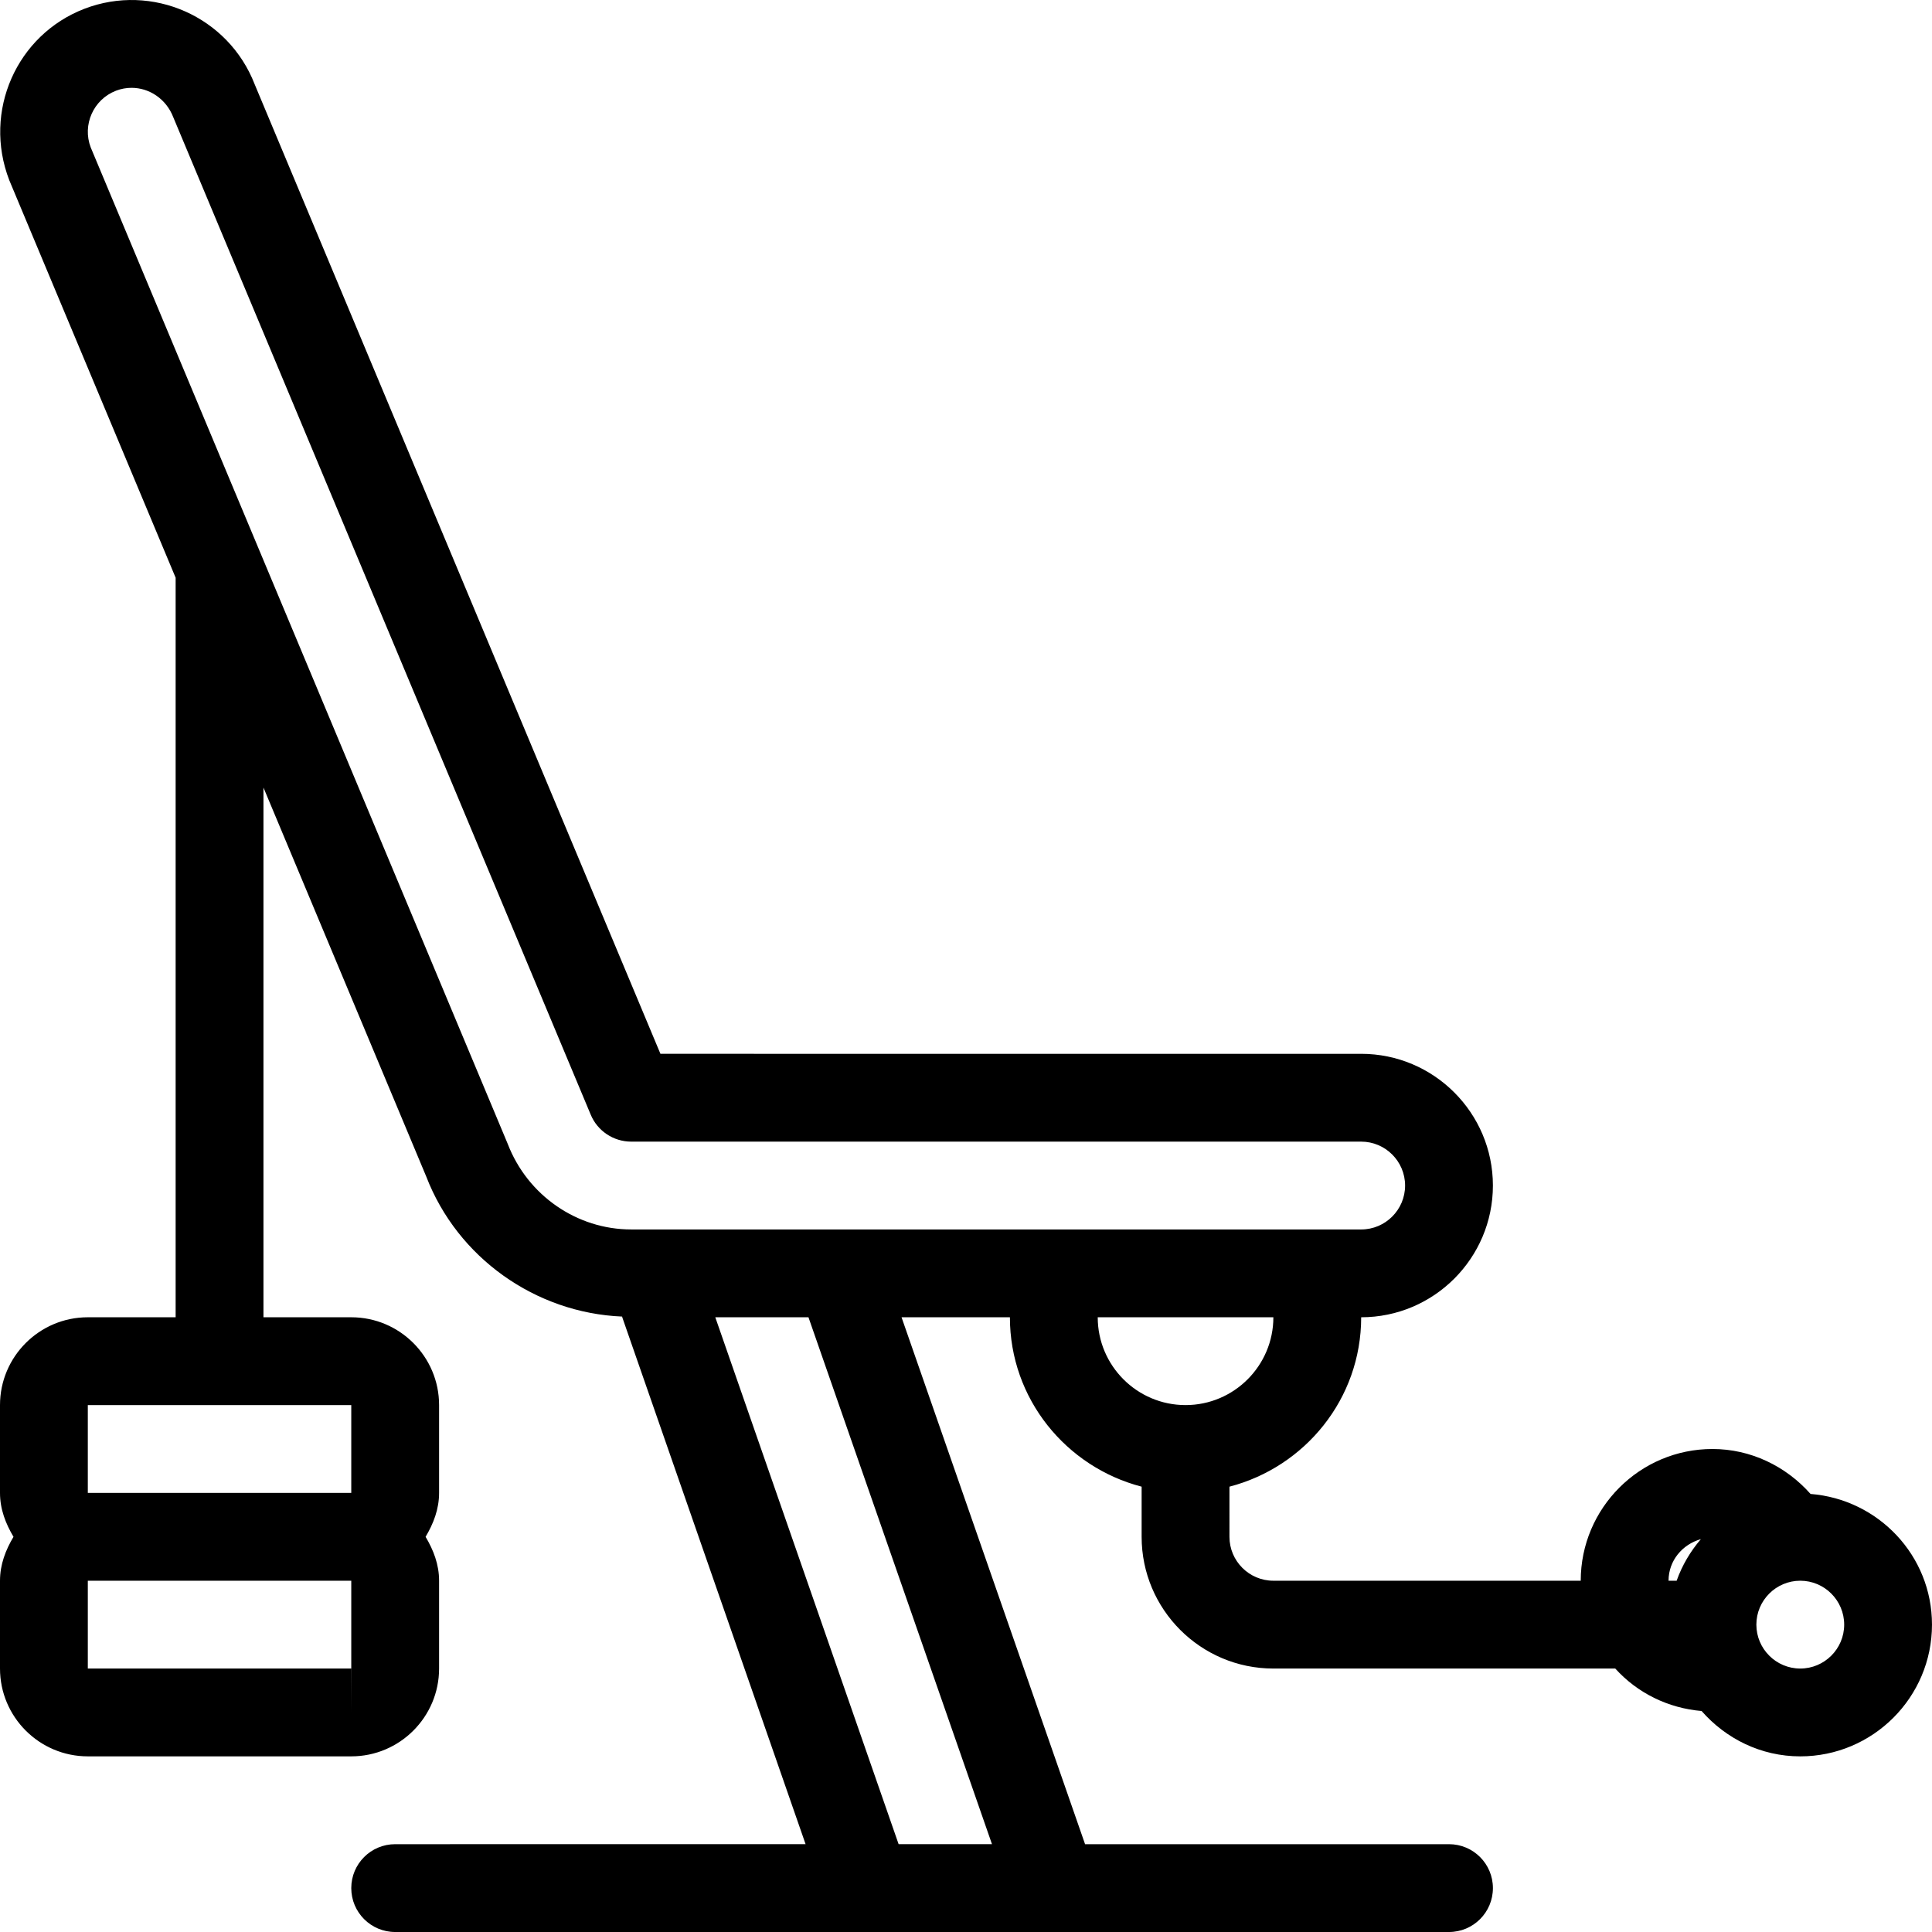 <?xml version="1.0" encoding="iso-8859-1"?>
<!-- Generator: Adobe Illustrator 19.0.0, SVG Export Plug-In . SVG Version: 6.00 Build 0)  -->
<svg version="1.1" id="Capa_1" xmlns="http://www.w3.org/2000/svg" xmlns:xlink="http://www.w3.org/1999/xlink" x="0px" y="0px"
	 viewBox="0 0 469.333 469.333" style="enable-background:new 0 0 469.333 469.333;" xml:space="preserve">
<g>
	<g>
		<path d="M439.827,362.918c-6.006-6.779-14.566-10.919-23.827-10.919c-17.646,0-32,14.354-32,32h-74.667
			c-5.875,0-10.667-4.781-10.667-10.667V361.15c18.346-4.77,32-21.326,32-41.151c17.646,0,32-14.354,32-32s-14.354-32-32-32H160.437
			l-98.563-235.5C55.5,4.02,36.958-4.189,20.5,2.134C4.042,8.478-4.208,27.03,2.25,43.77l40.417,96.573v179.656H21.333
			C9.562,319.999,0,329.572,0,341.332v21.333c0,3.969,1.383,7.48,3.279,10.667C1.383,376.518,0,380.03,0,383.999v21.333
			c0,11.76,9.563,21.333,21.333,21.333h64c11.771,0,21.333-9.573,21.333-21.333v-21.333c0-3.969-1.383-7.48-3.279-10.667
			c1.896-3.186,3.279-6.698,3.279-10.667v-21.333c0-11.76-9.563-21.333-21.333-21.333H64V191.318l39.542,94.483
			c7.611,19.771,26.568,33.146,47.594,34.029c0.02,0.056,0.01,0.124,0.031,0.18l44.53,127.99H96
			c-5.896,0-10.667,4.771-10.667,10.667c0,5.896,4.771,10.667,10.667,10.667h256c5.896,0,10.667-4.771,10.667-10.667
			c0-5.896-4.771-10.667-10.667-10.667h-88.409l-44.582-128h26.324c0,19.826,13.654,36.382,32,41.151v12.182
			c0,17.646,14.354,32,32,32h83.057c5.4,5.97,12.859,9.628,20.975,10.315c5.87,6.698,14.383,11.018,23.967,11.018
			c17.646,0,32-14.354,32-32C469.333,377.874,456.29,364.214,439.827,362.918z M85.333,415.999v-10.667h-64v-21.333h64v21.333h0.021
			L85.333,415.999z M85.333,341.332v21.333h0.021v0.004l-0.021-0.004h-64v-21.333H85.333z M240.979,447.999h-22.681l-44.535-128
			h22.634L240.979,447.999z M153.312,298.665c-13.146,0-25.146-8.24-29.979-20.802L22.042,35.822
			c-2.104-5.479,0.646-11.656,6.125-13.781c1.25-0.479,2.521-0.708,3.792-0.708c4.292,0,8.396,2.667,10.125,7.125L143.5,270.78
			c1.646,3.969,5.542,6.552,9.833,6.552h177.333c5.875,0,10.667,4.781,10.667,10.667s-4.792,10.667-10.667,10.667H153.312z
			 M266.667,319.999h42.667c0,11.76-9.563,21.333-21.333,21.333C276.229,341.332,266.667,331.759,266.667,319.999z M407.298,383.999
			h-1.965c0-4.887,3.371-8.839,7.854-10.098C410.639,376.861,408.635,380.25,407.298,383.999z M437.333,405.332
			c-5.875,0-10.667-4.781-10.667-10.667c0-5.885,4.792-10.667,10.667-10.667S448,388.78,448,394.665
			C448,400.551,443.208,405.332,437.333,405.332z"/>
	</g>
</g>
<g>
</g>
<g>
</g>
<g>
</g>
<g>
</g>
<g>
</g>
<g>
</g>
<g>
</g>
<g>
</g>
<g>
</g>
<g>
</g>
<g>
</g>
<g>
</g>
<g>
</g>
<g>
</g>
<g>
</g>
</svg>
